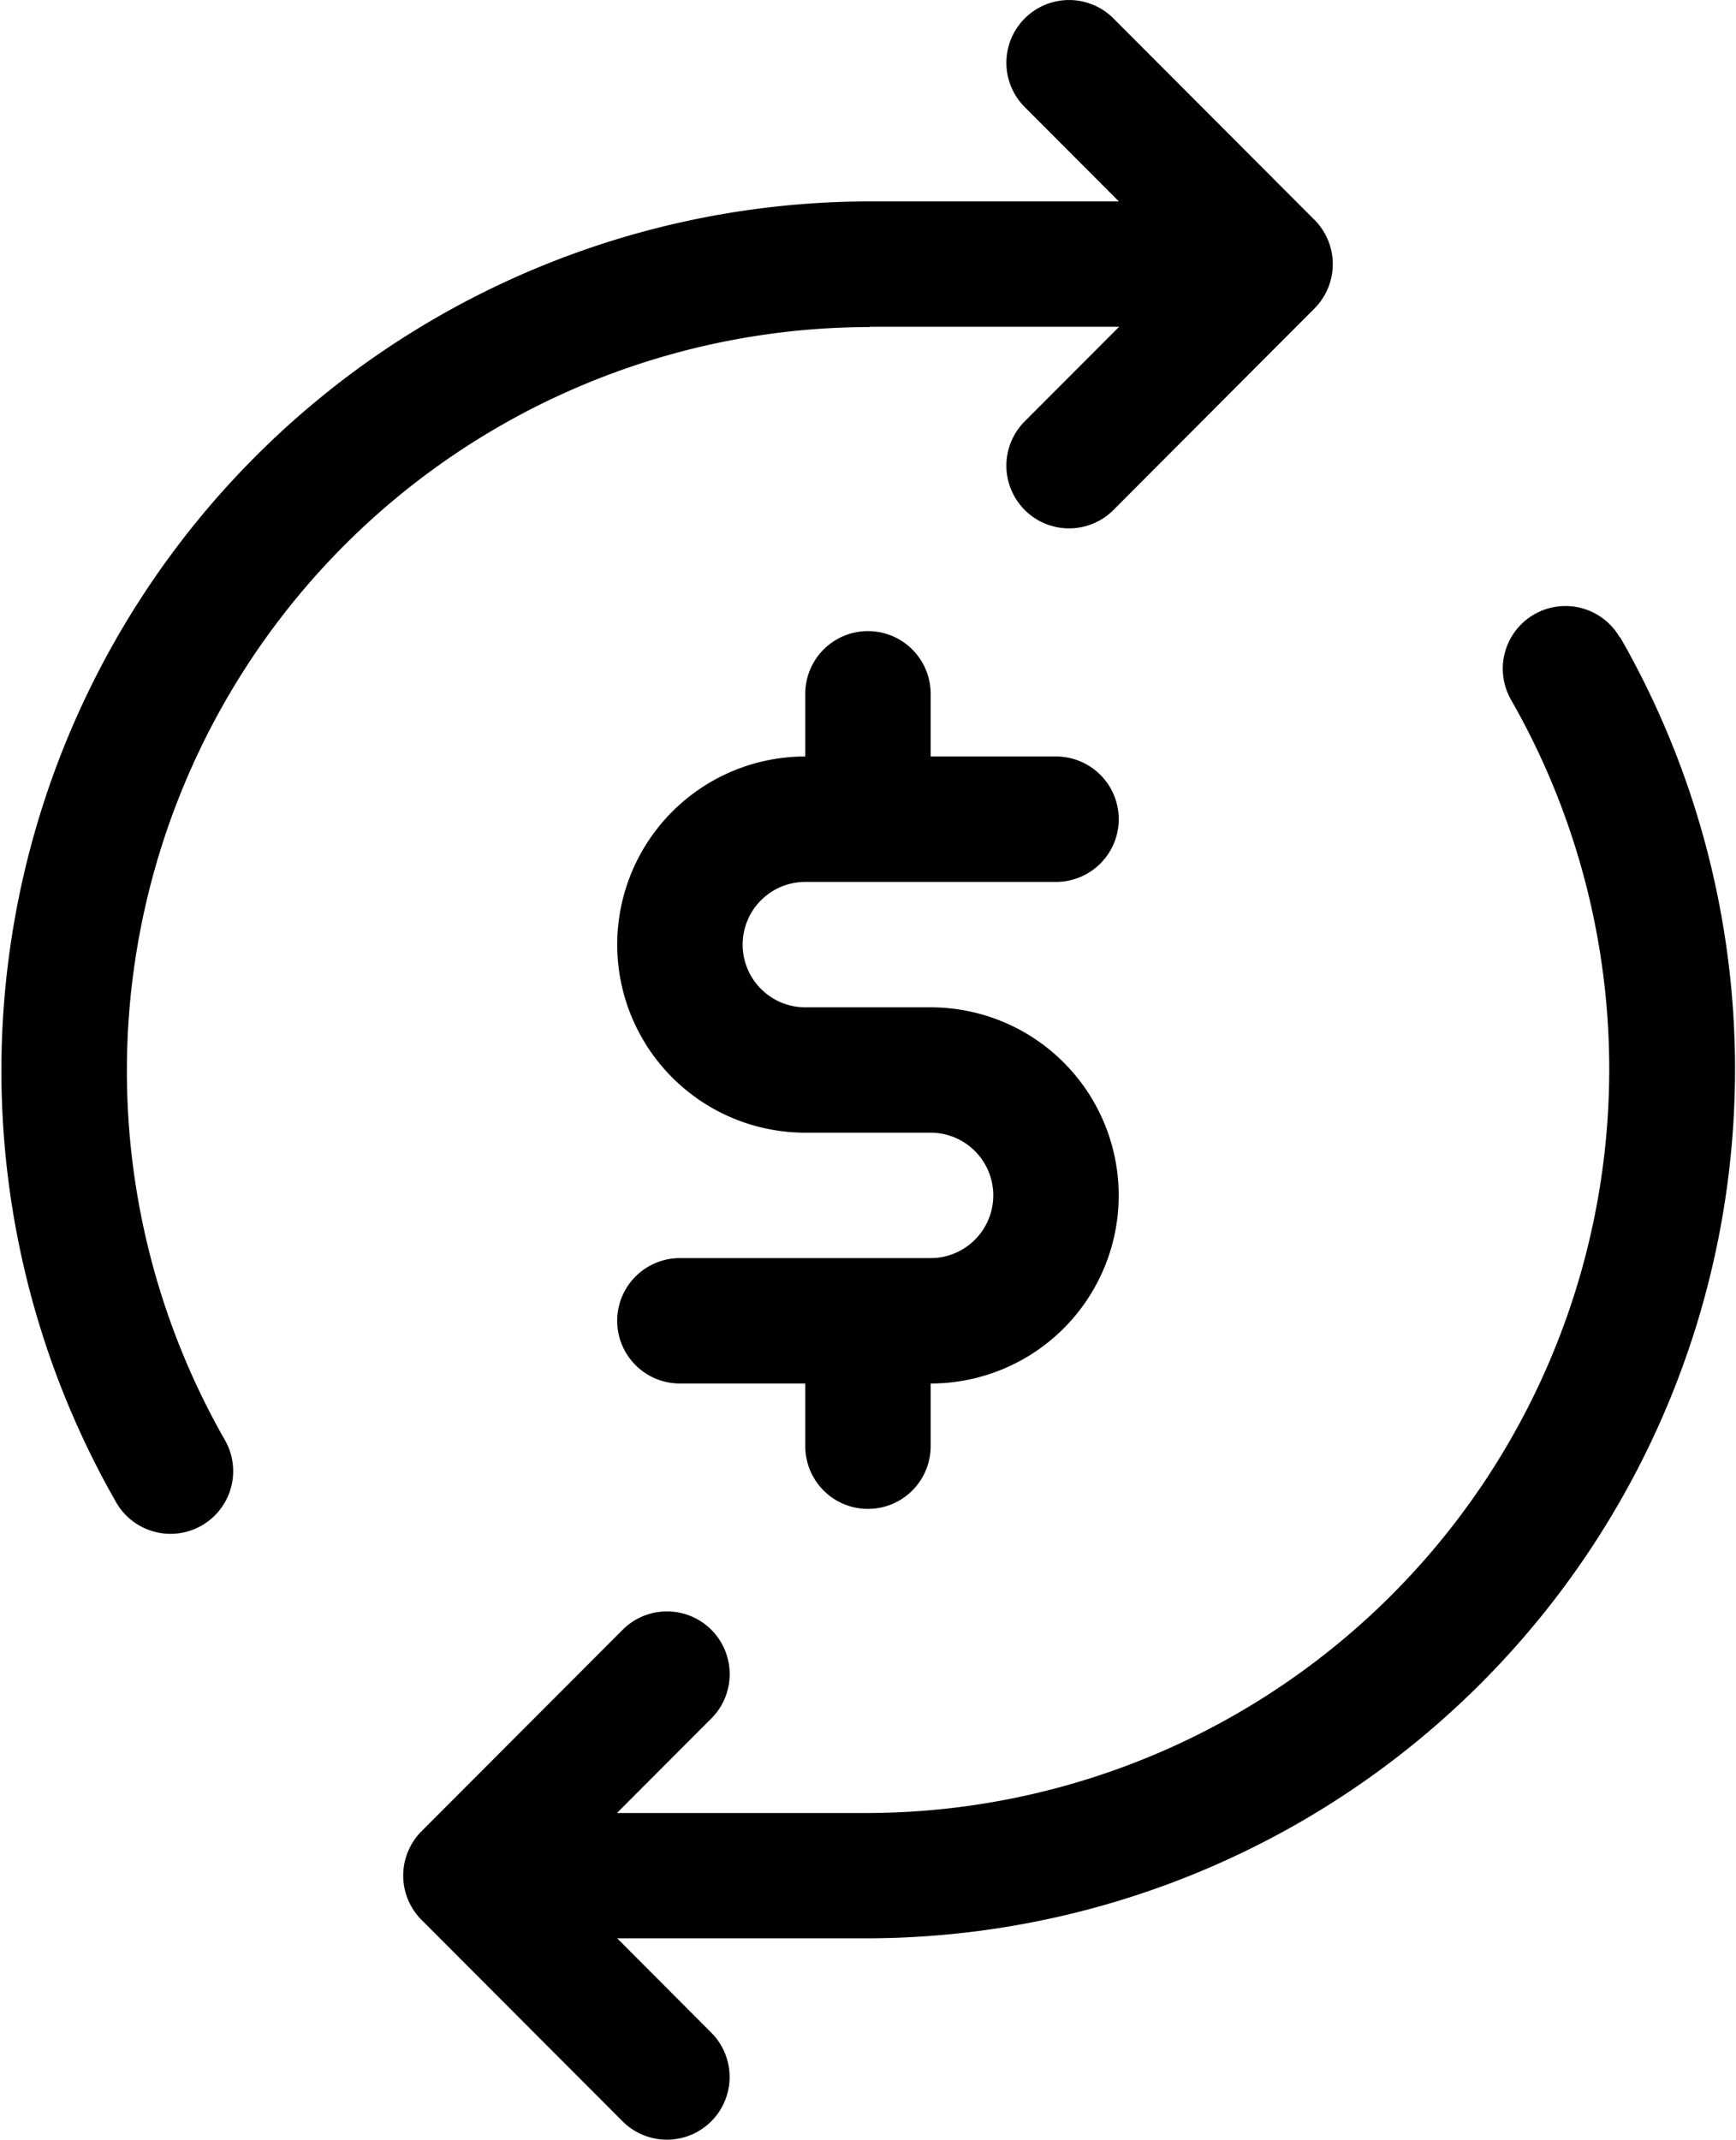 <svg xmlns="http://www.w3.org/2000/svg" width="24.492" height="30.183" viewBox="0 0 24.492 30.183">
  <g id="subscription" transform="translate(-0.501 0.001)">
    <path id="Path_142302" data-name="Path 142302" d="M12.773,4.608H16.29L14.958,5.942a.884.884,0,1,0,1.252,1.25L19.046,4.35a.886.886,0,0,0-.02-1.27L16.21.259a.884.884,0,1,0-1.252,1.25l1.328,1.331H12.735A12.26,12.26,0,0,0,2.141,21.191a.884.884,0,0,0,1.534-.879,10.492,10.492,0,0,1,9.1-15.7Zm0,0" transform="translate(0 0)"/>
    <path id="Path_142303" data-name="Path 142303" d="M114.163,145.434a.884.884,0,1,0-1.534.88,10.491,10.491,0,0,1-9.072,15.7h-3.543l1.332-1.334a.884.884,0,1,0-1.252-1.25l-2.837,2.841a.886.886,0,0,0,.021,1.271l2.815,2.82a.884.884,0,0,0,1.252-1.25l-1.328-1.331h3.55a12.259,12.259,0,0,0,10.6-18.352Zm0,0" transform="translate(-90.809 -136.443)"/>
    <path id="Path_142304" data-name="Path 142304" d="M150.883,154.537h3.537a.884.884,0,1,0,0-1.769h-1.769v-.884a.884.884,0,0,0-1.769,0v.884a2.653,2.653,0,1,0,0,5.306h1.768a.884.884,0,1,1,0,1.769h-3.537a.884.884,0,0,0,0,1.769h1.769v.884a.884.884,0,0,0,1.769,0v-.884a2.653,2.653,0,1,0,0-5.306h-1.768a.884.884,0,0,1,0-1.769Zm0,0" transform="translate(-139.02 -142.099)"/>
  </g>
</svg>

